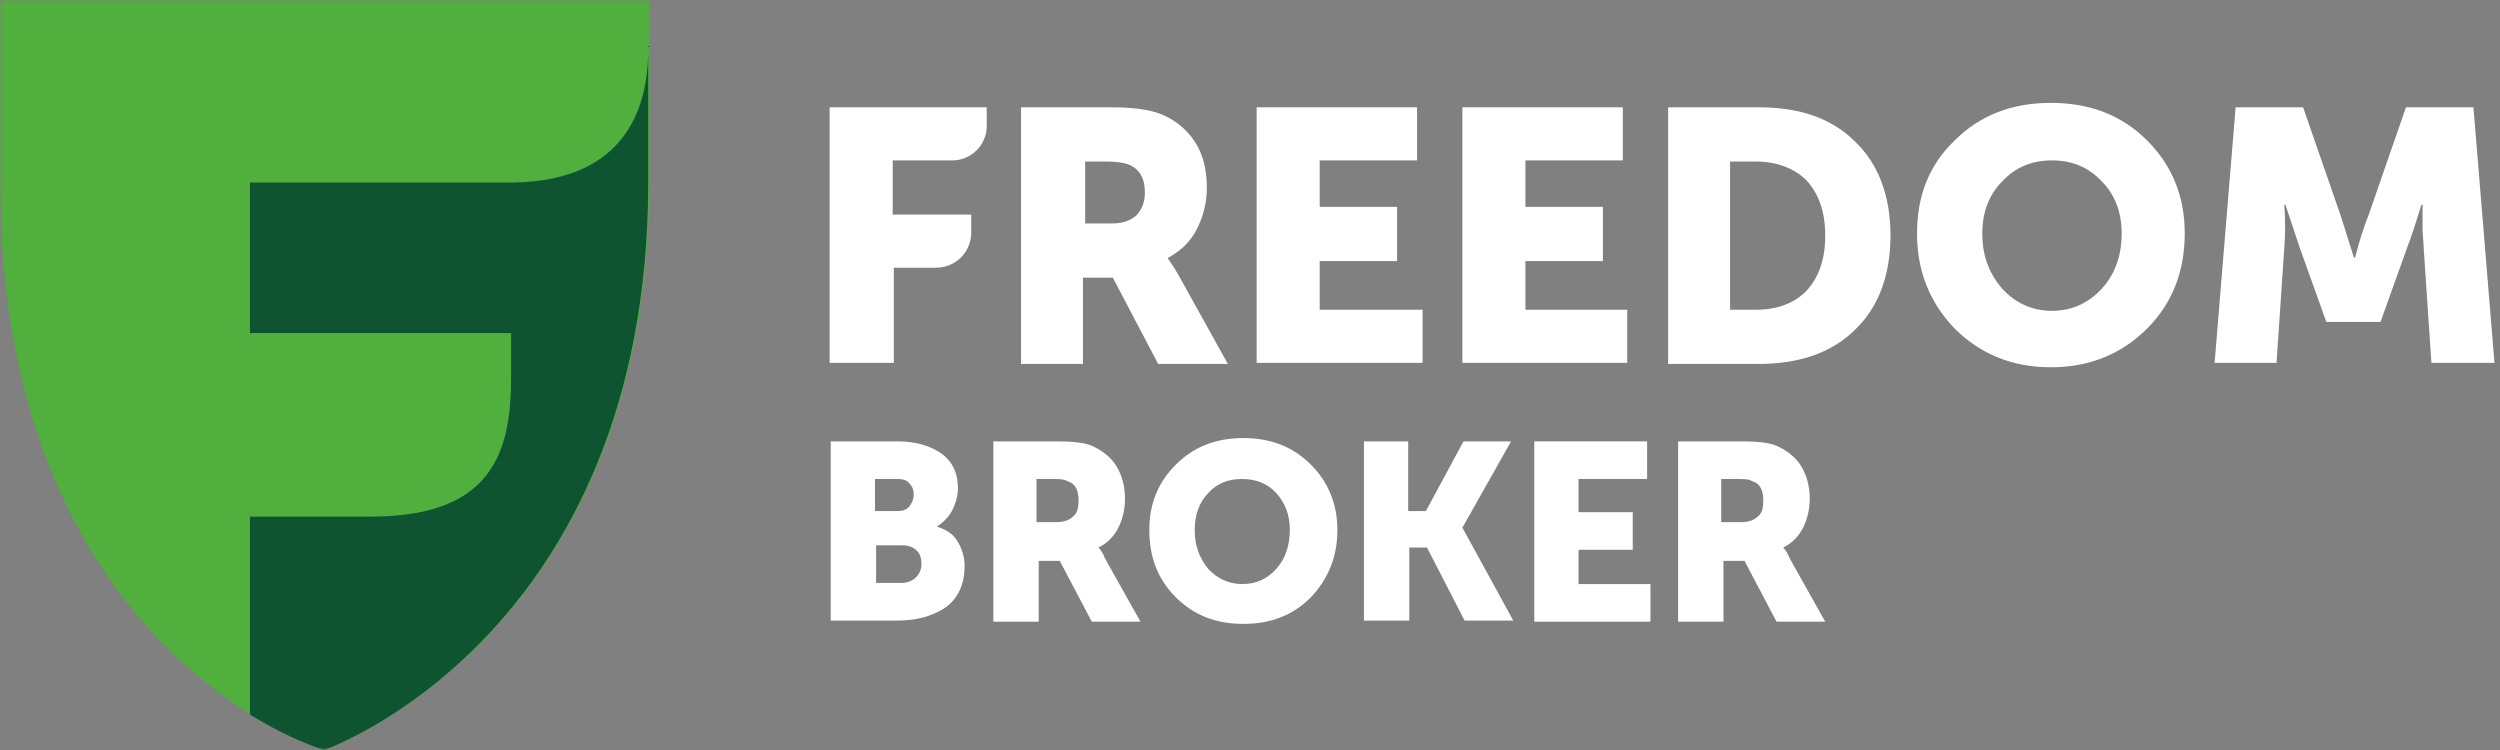 <svg width="400" height="120" viewBox="0 0 400 120" fill="none" xmlns="http://www.w3.org/2000/svg">
<rect x="0" y="0" width="400" height="120" fill="#808080" stroke="none"/>
<g clip-path="url(#clip0_11_3)">
<mask id="mask0_11_3" style="mask-type:luminance" maskUnits="userSpaceOnUse" x="0" y="0" width="400" height="120">
<path d="M400 0H0V120H400V0Z" fill="white"/>
</mask>
<g mask="url(#mask0_11_3)">
<path d="M51.858 120C51.858 120 0 104.602 0 29.026V0H103.894V29.026C103.894 101.947 51.858 120 51.858 120Z" fill="#51AF3D"/>
<path d="M132.742 58.054V17.169H157.875V20.178C157.875 23.186 155.397 25.664 152.388 25.664H142.831V34.337H155.397V37.169C155.397 40.355 152.919 42.833 149.733 42.833H143.008V58.054H132.742Z" fill="white"/>
<path d="M173.45 35.753H177.875C179.467 35.753 180.706 35.399 181.768 34.514C182.653 33.629 183.184 32.39 183.184 30.797C183.184 28.496 182.299 27.08 180.706 26.372C179.821 26.018 178.583 25.841 176.99 25.841H173.627V35.753H173.45ZM163.361 58.054V17.169H177.698C181.237 17.169 183.892 17.523 185.662 18.231C187.963 19.116 189.91 20.709 191.149 22.656C192.565 24.779 193.096 27.257 193.096 30.089C193.096 32.39 192.565 34.514 191.503 36.638C190.441 38.762 188.848 40.178 186.901 41.24V41.417C187.255 41.948 187.786 42.656 188.494 43.895L196.459 58.231H185.308L178.052 44.425H173.273V58.231H163.361V58.054Z" fill="white"/>
<path d="M201.062 58.054V17.169H226.726V25.664H211.15V33.098H223.54V41.771H211.15V49.558H227.611V58.054H201.062Z" fill="white"/>
<path d="M233.982 58.054V17.169H259.646V25.664H244.07V33.098H256.46V41.771H244.07V49.558H260.354V58.054H233.982Z" fill="white"/>
<path d="M276.813 49.558H280.884C284.424 49.558 287.079 48.496 289.026 46.549C290.973 44.425 292.035 41.594 292.035 37.7C292.035 33.806 290.973 30.974 289.026 28.85C287.079 26.903 284.247 25.841 280.884 25.841H276.813V49.558ZM266.902 58.054V17.169H281.415C287.964 17.169 293.096 18.939 296.813 22.656C300.53 26.195 302.477 31.328 302.477 37.7C302.477 44.072 300.53 49.204 296.813 52.744C293.096 56.461 287.787 58.231 281.415 58.231H266.902V58.054Z" fill="white"/>
<path d="M317.167 37.345C317.167 40.885 318.229 43.717 320.353 46.194C322.477 48.495 325.132 49.734 328.317 49.734C331.503 49.734 334.158 48.495 336.282 46.194C338.406 43.894 339.468 40.885 339.468 37.345C339.468 33.982 338.406 31.15 336.282 29.026C334.158 26.726 331.503 25.663 328.317 25.663C325.132 25.663 322.477 26.726 320.353 29.026C318.229 31.15 317.167 33.982 317.167 37.345ZM306.725 37.345C306.725 31.327 308.671 26.372 312.742 22.478C316.813 18.407 321.946 16.46 328.14 16.46C334.335 16.46 339.468 18.407 343.539 22.478C347.609 26.549 349.556 31.504 349.556 37.345C349.556 43.363 347.609 48.495 343.539 52.566C339.468 56.637 334.335 58.761 328.14 58.761C321.946 58.761 316.813 56.637 312.742 52.566C308.848 48.495 306.725 43.54 306.725 37.345Z" fill="white"/>
<path d="M354.336 58.054L357.699 17.169H368.495L374.513 34.514L376.637 41.24H376.814C377.522 38.408 378.23 36.284 378.938 34.514L384.955 17.169H395.752L399.115 58.054H389.026L387.787 39.647C387.787 38.762 387.61 37.7 387.61 36.638C387.61 35.576 387.61 34.514 387.61 33.806V32.744H387.433C386.548 35.576 385.84 37.877 385.132 39.647L380.885 51.505H372.212L367.964 39.647L365.663 32.744H365.486C365.663 35.222 365.663 37.523 365.486 39.647L364.247 58.054H354.336Z" fill="white"/>
<path d="M81.947 29.204H40V53.275H81.77V60.531C81.77 72.743 78.407 82.478 59.823 82.655H40V114.336C46.903 118.584 51.858 120 51.858 120C51.858 120 103.717 101.946 103.717 29.027V7.257C103.894 19.292 98.407 29.027 81.947 29.204Z" fill="#0F5431"/>
<path d="M132.92 99.292V70.619H143.54C146.549 70.619 148.85 71.327 150.62 72.566C152.389 73.805 153.274 75.752 153.274 78.053C153.274 79.292 152.92 80.531 152.389 81.593C151.858 82.654 150.973 83.54 149.912 84.247C151.504 84.778 152.566 85.486 153.274 86.725C153.982 87.964 154.336 89.203 154.336 90.619C154.336 93.451 153.274 95.752 151.327 97.168C149.204 98.584 146.726 99.292 143.54 99.292H132.92ZM140 81.77H143.54C144.425 81.77 144.956 81.593 145.487 81.062C145.841 80.531 146.195 80 146.195 79.115C146.195 78.407 146.018 77.876 145.487 77.345C145.133 76.814 144.425 76.637 143.54 76.637H140V81.77ZM140 93.274H144.248C145.133 93.274 146.018 92.92 146.549 92.389C147.08 91.858 147.434 91.15 147.434 90.265C147.434 89.38 147.257 88.672 146.726 88.141C146.195 87.61 145.487 87.256 144.425 87.256H140.177V93.274H140Z" fill="white"/>
<path d="M158.938 99.292V70.619H169.026C171.504 70.619 173.451 70.796 174.69 71.327C176.283 72.035 177.699 73.097 178.583 74.513C179.468 75.929 179.999 77.699 179.999 79.823C179.999 81.416 179.646 83.008 178.938 84.424C178.229 85.84 177.169 86.902 175.753 87.61C176.107 87.964 176.46 88.495 176.814 89.38L182.477 99.469H174.69L169.557 89.734H166.195V99.469H158.938V99.292ZM166.018 83.54H169.026C170.265 83.54 171.151 83.186 171.682 82.654C172.39 82.124 172.566 81.239 172.566 80C172.566 78.407 172.035 77.345 170.796 76.991C170.265 76.637 169.38 76.637 168.141 76.637H165.84V83.54H166.018Z" fill="white"/>
<path d="M183.895 84.779C183.895 80.531 185.31 77.168 188.142 74.337C190.974 71.505 194.514 70.089 198.939 70.089C203.364 70.089 206.903 71.505 209.735 74.337C212.567 77.168 213.983 80.708 213.983 84.779C213.983 89.027 212.567 92.567 209.735 95.576C206.903 98.407 203.364 99.823 198.939 99.823C194.514 99.823 190.974 98.407 188.142 95.576C185.133 92.567 183.895 89.027 183.895 84.779ZM191.151 84.779C191.151 87.257 191.859 89.204 193.275 90.974C194.691 92.567 196.638 93.452 198.762 93.452C201.063 93.452 202.833 92.567 204.249 90.974C205.664 89.381 206.372 87.257 206.372 84.779C206.372 82.478 205.664 80.531 204.249 78.938C202.833 77.346 200.886 76.638 198.762 76.638C196.461 76.638 194.691 77.346 193.275 78.938C191.859 80.354 191.151 82.478 191.151 84.779Z" fill="white"/>
<path d="M218.23 99.292V70.619H225.31V81.77H228.141L234.159 70.619H241.77L233.982 84.424L242.124 99.292H234.336L228.318 87.61H225.487V99.292H218.23Z" fill="white"/>
<path d="M245.486 99.292V70.619H263.539V76.637H252.565V81.947H261.238V87.964H252.565V93.451H264.07V99.469H245.486V99.292Z" fill="white"/>
<path d="M268.496 99.292V70.619H278.584C281.062 70.619 283.009 70.796 284.248 71.327C285.841 72.035 287.257 73.097 288.142 74.513C289.027 75.929 289.558 77.699 289.558 79.823C289.558 81.416 289.204 83.008 288.496 84.424C287.788 85.84 286.726 86.902 285.31 87.61C285.664 87.964 286.018 88.495 286.372 89.38L292.035 99.469H284.248L279.115 89.734H275.752V99.469H268.496V99.292ZM275.575 83.54H278.584C279.823 83.54 280.708 83.186 281.239 82.654C281.947 82.124 282.124 81.239 282.124 80C282.124 78.407 281.593 77.345 280.354 76.991C279.823 76.637 278.938 76.637 277.699 76.637H275.398V83.54H275.575Z" fill="white"/>
</g>
</g>
<defs>
<clipPath id="clip0_11_3">
<rect width="400" height="120" fill="white"/>
</clipPath>
</defs>
</svg>
